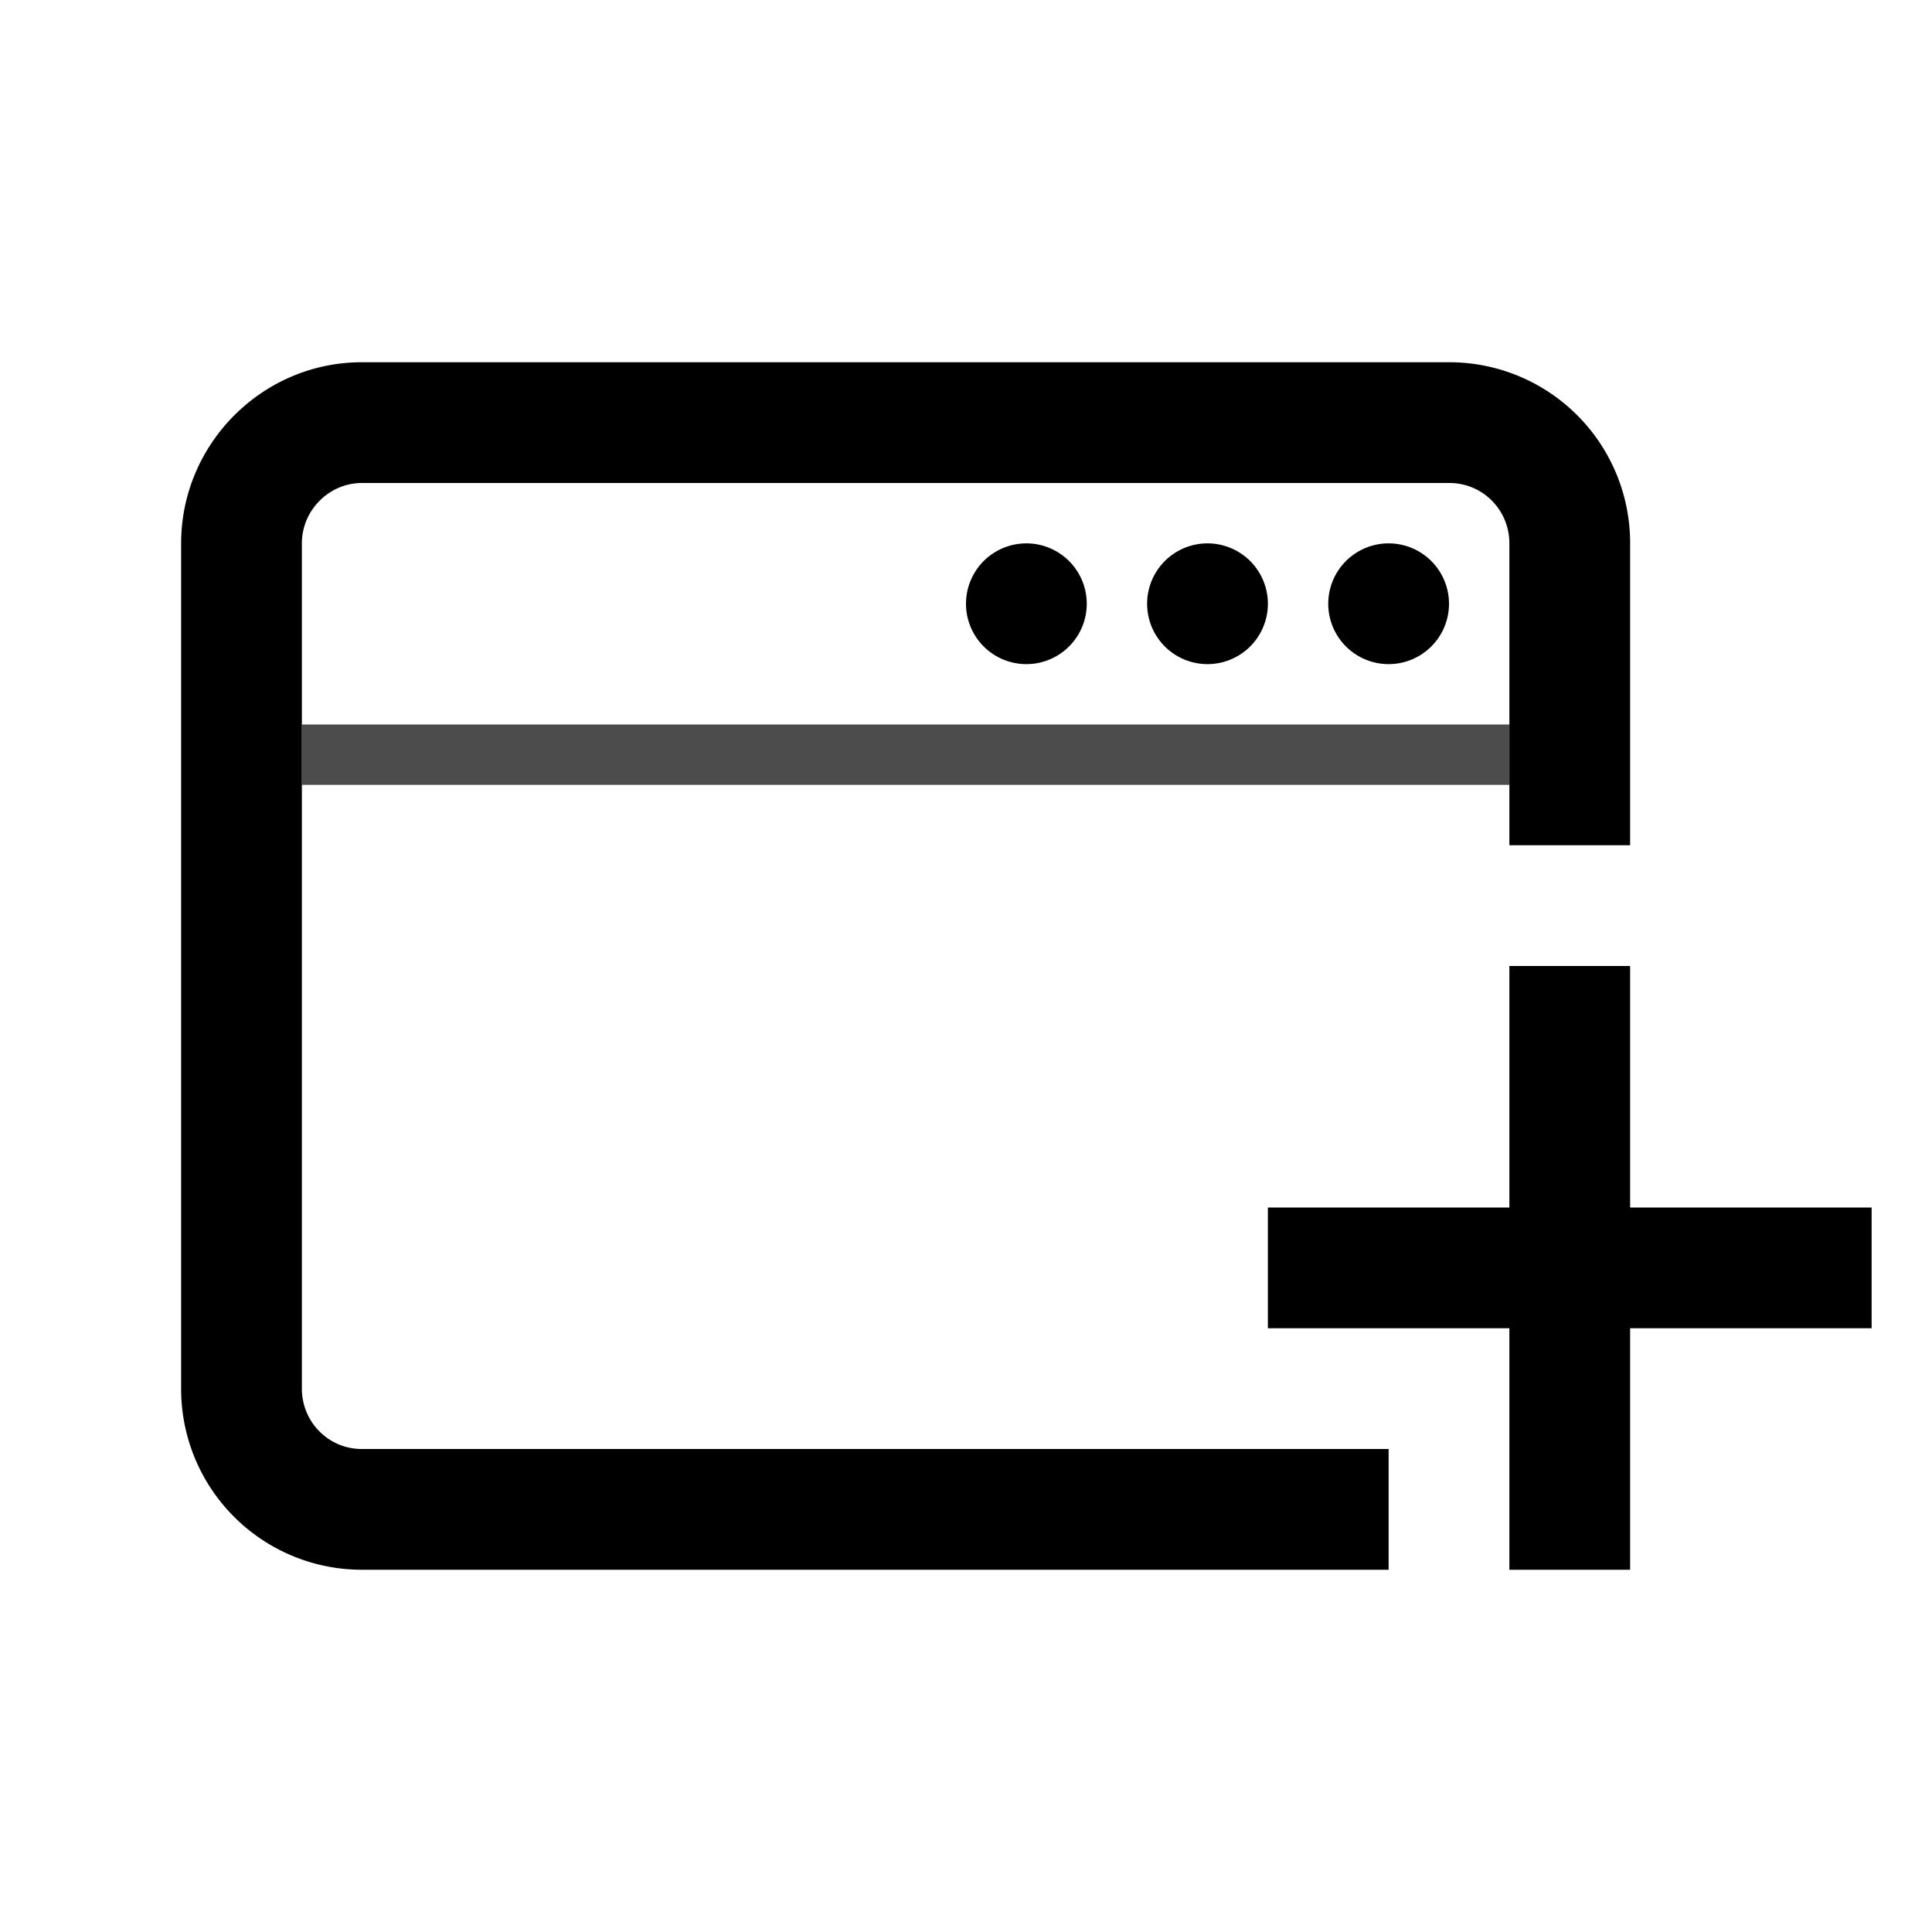 <svg class="icon svg-icon svg-icon-insert-apps" viewBox="0 0 32 32"><g fill-rule="evenodd"><path d="M24.008 6A2.994 2.994 0 0 1 27 9v5h-2V9c0-.555-.444-1-.992-1H5.992C5.455 8 5 8.448 5 9v14c0 .555.444 1 .992 1H23v2H5.992A2.994 2.994 0 0 1 3 23V9c0-1.65 1.346-3 2.992-3h18.016zM27 16v4h4v2h-4v4h-2v-4h-4v-2h4v-4h2zM17 9a1 1 0 1 1 0 2 1 1 0 0 1 0-2zm3 0a1 1 0 1 1 0 2 1 1 0 0 1 0-2zm3 0a1 1 0 1 1 0 2 1 1 0 0 1 0-2z"></path><path opacity="0.7" d="M5 12h20v1H5z" fill-rule="nonzero"></path></g></svg>